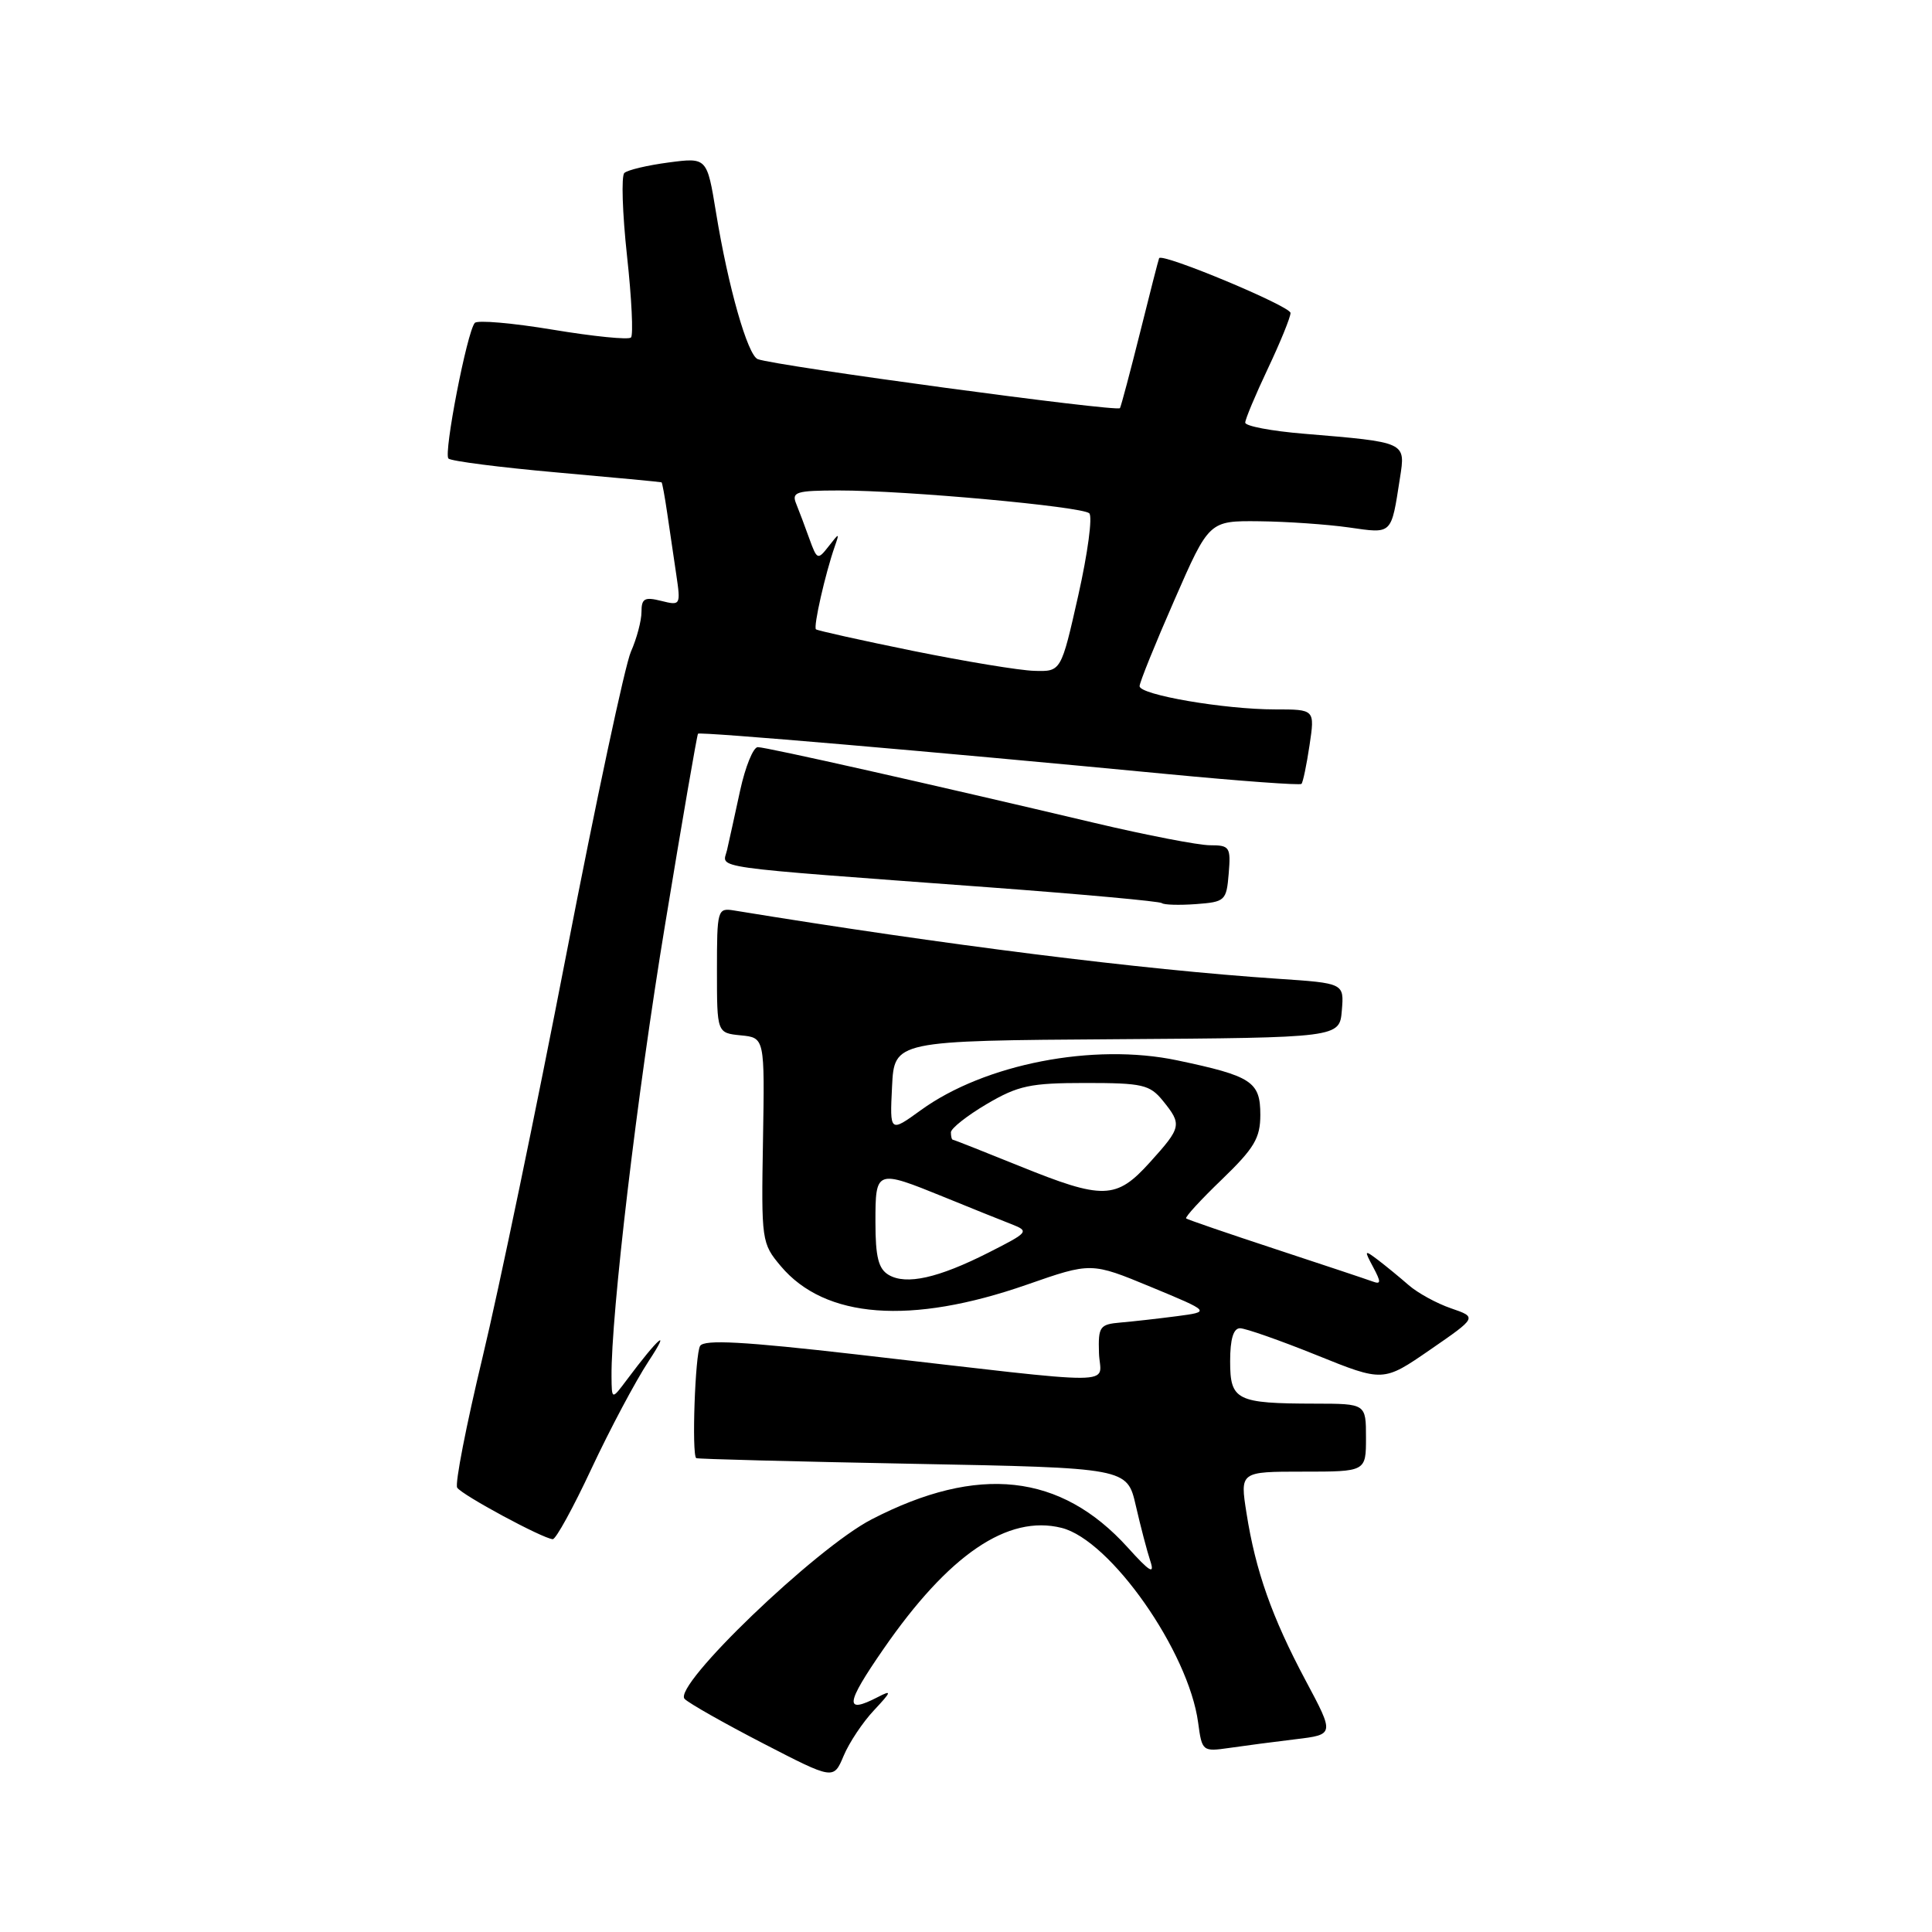 <?xml version="1.0" encoding="UTF-8" standalone="no"?>
<!DOCTYPE svg PUBLIC "-//W3C//DTD SVG 1.1//EN" "http://www.w3.org/Graphics/SVG/1.1/DTD/svg11.dtd" >
<svg xmlns="http://www.w3.org/2000/svg" xmlns:xlink="http://www.w3.org/1999/xlink" version="1.1" viewBox="0 0 256 256">
 <g >
 <path fill="currentColor"
d=" M 115.81 226.62 C 118.15 224.12 118.21 223.89 116.32 224.87 C 111.85 227.18 112.01 225.81 117.06 218.51 C 125.72 205.98 133.53 200.67 140.66 202.45 C 147.14 204.06 157.50 218.84 158.76 228.26 C 159.27 232.06 159.34 232.12 162.89 231.61 C 164.88 231.32 168.82 230.80 171.66 230.46 C 176.83 229.84 176.83 229.84 173.00 222.67 C 168.54 214.30 166.37 208.16 165.17 200.51 C 164.30 195.00 164.30 195.00 172.65 195.00 C 181.00 195.00 181.00 195.00 181.00 190.50 C 181.00 186.00 181.00 186.00 174.25 185.99 C 163.82 185.97 163.00 185.56 163.00 180.38 C 163.00 177.44 163.43 176.00 164.31 176.00 C 165.02 176.00 169.59 177.60 174.45 179.56 C 183.29 183.13 183.29 183.13 189.51 178.84 C 195.73 174.55 195.73 174.55 192.27 173.36 C 190.37 172.71 187.84 171.32 186.66 170.29 C 185.47 169.25 183.64 167.75 182.59 166.95 C 180.77 165.58 180.74 165.63 181.95 167.90 C 183.02 169.90 183.00 170.22 181.87 169.80 C 181.11 169.52 175.32 167.59 169.00 165.51 C 162.68 163.43 157.35 161.60 157.17 161.45 C 156.98 161.29 159.12 158.96 161.92 156.27 C 166.20 152.14 167.00 150.80 167.00 147.72 C 167.00 143.32 165.87 142.58 155.98 140.50 C 144.91 138.17 130.48 140.97 122.02 147.10 C 117.90 150.08 117.90 150.08 118.20 143.99 C 118.50 137.90 118.50 137.90 148.00 137.70 C 177.50 137.50 177.50 137.50 177.80 133.89 C 178.10 130.28 178.10 130.28 169.30 129.69 C 151.24 128.48 125.17 125.20 97.25 120.64 C 95.07 120.29 95.00 120.53 95.00 128.58 C 95.00 136.87 95.00 136.87 98.16 137.19 C 101.33 137.50 101.33 137.50 101.10 151.10 C 100.87 164.43 100.92 164.75 103.46 167.77 C 109.32 174.73 120.67 175.59 136.05 170.23 C 144.59 167.25 144.59 167.25 152.51 170.53 C 160.42 173.81 160.42 173.81 155.96 174.40 C 153.51 174.72 150.15 175.10 148.50 175.24 C 145.72 175.48 145.51 175.77 145.62 179.28 C 145.75 183.64 149.64 183.62 113.50 179.47 C 98.56 177.76 93.32 177.47 92.77 178.34 C 92.11 179.38 91.64 192.70 92.25 193.21 C 92.39 193.33 105.29 193.66 120.93 193.96 C 149.35 194.50 149.35 194.50 150.50 199.50 C 151.13 202.25 152.00 205.57 152.43 206.87 C 153.03 208.69 152.34 208.28 149.43 205.05 C 140.55 195.23 129.62 194.02 115.50 201.32 C 108.10 205.13 89.04 223.44 90.72 225.12 C 91.31 225.71 95.99 228.36 101.12 231.01 C 110.45 235.83 110.45 235.83 111.78 232.67 C 112.51 230.92 114.32 228.20 115.81 226.62 Z  M 78.38 194.59 C 80.80 189.42 84.21 183.00 85.96 180.34 C 89.01 175.71 87.25 177.22 83.06 182.83 C 81.06 185.50 81.06 185.50 81.03 182.41 C 80.95 174.26 84.41 145.00 88.13 122.50 C 90.39 108.75 92.36 97.37 92.49 97.22 C 92.74 96.93 123.39 99.57 154.80 102.58 C 164.31 103.49 172.26 104.07 172.45 103.87 C 172.65 103.67 173.13 101.36 173.52 98.75 C 174.23 94.00 174.23 94.00 168.95 94.00 C 162.24 94.00 151.00 92.07 151.00 90.92 C 151.00 90.43 153.07 85.31 155.61 79.52 C 160.21 69.00 160.21 69.00 166.86 69.07 C 170.51 69.11 175.86 69.48 178.74 69.89 C 184.54 70.72 184.32 70.93 185.50 63.35 C 186.25 58.54 186.41 58.61 172.75 57.47 C 168.49 57.12 165.00 56.46 165.00 56.00 C 165.00 55.55 166.35 52.33 168.00 48.84 C 169.65 45.35 171.00 42.04 171.00 41.47 C 171.00 40.57 153.98 33.47 153.59 34.21 C 153.51 34.37 152.38 38.77 151.08 44.00 C 149.77 49.23 148.57 53.76 148.40 54.08 C 148.11 54.62 102.85 48.50 100.41 47.59 C 99.07 47.09 96.48 38.00 94.88 28.18 C 93.68 20.86 93.68 20.86 88.59 21.53 C 85.79 21.90 83.16 22.52 82.73 22.92 C 82.31 23.31 82.47 28.24 83.08 33.88 C 83.70 39.52 83.93 44.40 83.61 44.72 C 83.29 45.05 78.64 44.58 73.28 43.69 C 67.92 42.80 63.25 42.39 62.91 42.79 C 61.88 43.98 58.76 60.09 59.42 60.76 C 59.77 61.10 66.22 61.93 73.77 62.60 C 81.32 63.27 87.57 63.86 87.66 63.91 C 87.75 63.96 88.09 65.80 88.41 68.00 C 88.74 70.20 89.27 73.86 89.61 76.14 C 90.21 80.20 90.17 80.26 87.61 79.62 C 85.41 79.07 85.00 79.30 85.00 81.08 C 85.00 82.24 84.37 84.62 83.60 86.35 C 82.83 88.08 78.97 106.15 75.03 126.50 C 71.09 146.85 66.10 170.86 63.94 179.85 C 61.78 188.85 60.26 196.62 60.58 197.12 C 61.16 198.07 71.91 203.87 73.24 203.95 C 73.65 203.98 75.96 199.77 78.38 194.59 Z  M 162.81 115.75 C 163.10 112.24 162.94 112.00 160.34 112.00 C 158.81 112.00 151.92 110.67 145.03 109.04 C 123.31 103.90 101.54 99.00 100.41 99.00 C 99.81 99.00 98.76 101.59 98.07 104.75 C 97.39 107.91 96.60 111.47 96.33 112.66 C 95.75 115.14 93.07 114.76 131.00 117.57 C 143.38 118.49 153.71 119.43 153.96 119.67 C 154.22 119.90 156.24 119.96 158.46 119.80 C 162.34 119.51 162.51 119.36 162.81 115.75 Z  M 117.75 168.93 C 116.40 168.13 116.00 166.56 116.00 161.95 C 116.00 154.97 116.07 154.95 125.08 158.61 C 128.61 160.05 132.62 161.67 134.00 162.20 C 136.42 163.15 136.32 163.27 131.00 165.97 C 124.31 169.36 120.08 170.30 117.75 168.93 Z  M 135.00 154.47 C 130.32 152.58 126.39 151.02 126.25 151.02 C 126.11 151.01 126.00 150.57 126.00 150.04 C 126.00 149.52 128.14 147.83 130.75 146.29 C 134.92 143.84 136.51 143.50 143.84 143.50 C 151.39 143.50 152.35 143.72 154.09 145.86 C 156.64 149.01 156.57 149.36 152.38 154.00 C 147.90 158.96 146.20 159.01 135.00 154.47 Z  M 121.00 86.25 C 114.12 84.85 108.33 83.56 108.12 83.39 C 107.75 83.08 109.34 76.04 110.62 72.38 C 111.25 70.57 111.22 70.57 109.79 72.40 C 108.36 74.23 108.26 74.19 107.25 71.40 C 106.68 69.81 105.89 67.71 105.50 66.75 C 104.86 65.19 105.49 65.00 111.14 64.99 C 120.00 64.98 143.32 67.11 144.33 68.01 C 144.79 68.42 144.13 73.32 142.88 78.88 C 140.60 89.00 140.60 89.00 137.05 88.89 C 135.10 88.84 127.88 87.64 121.00 86.25 Z "/>
</g>
</svg>